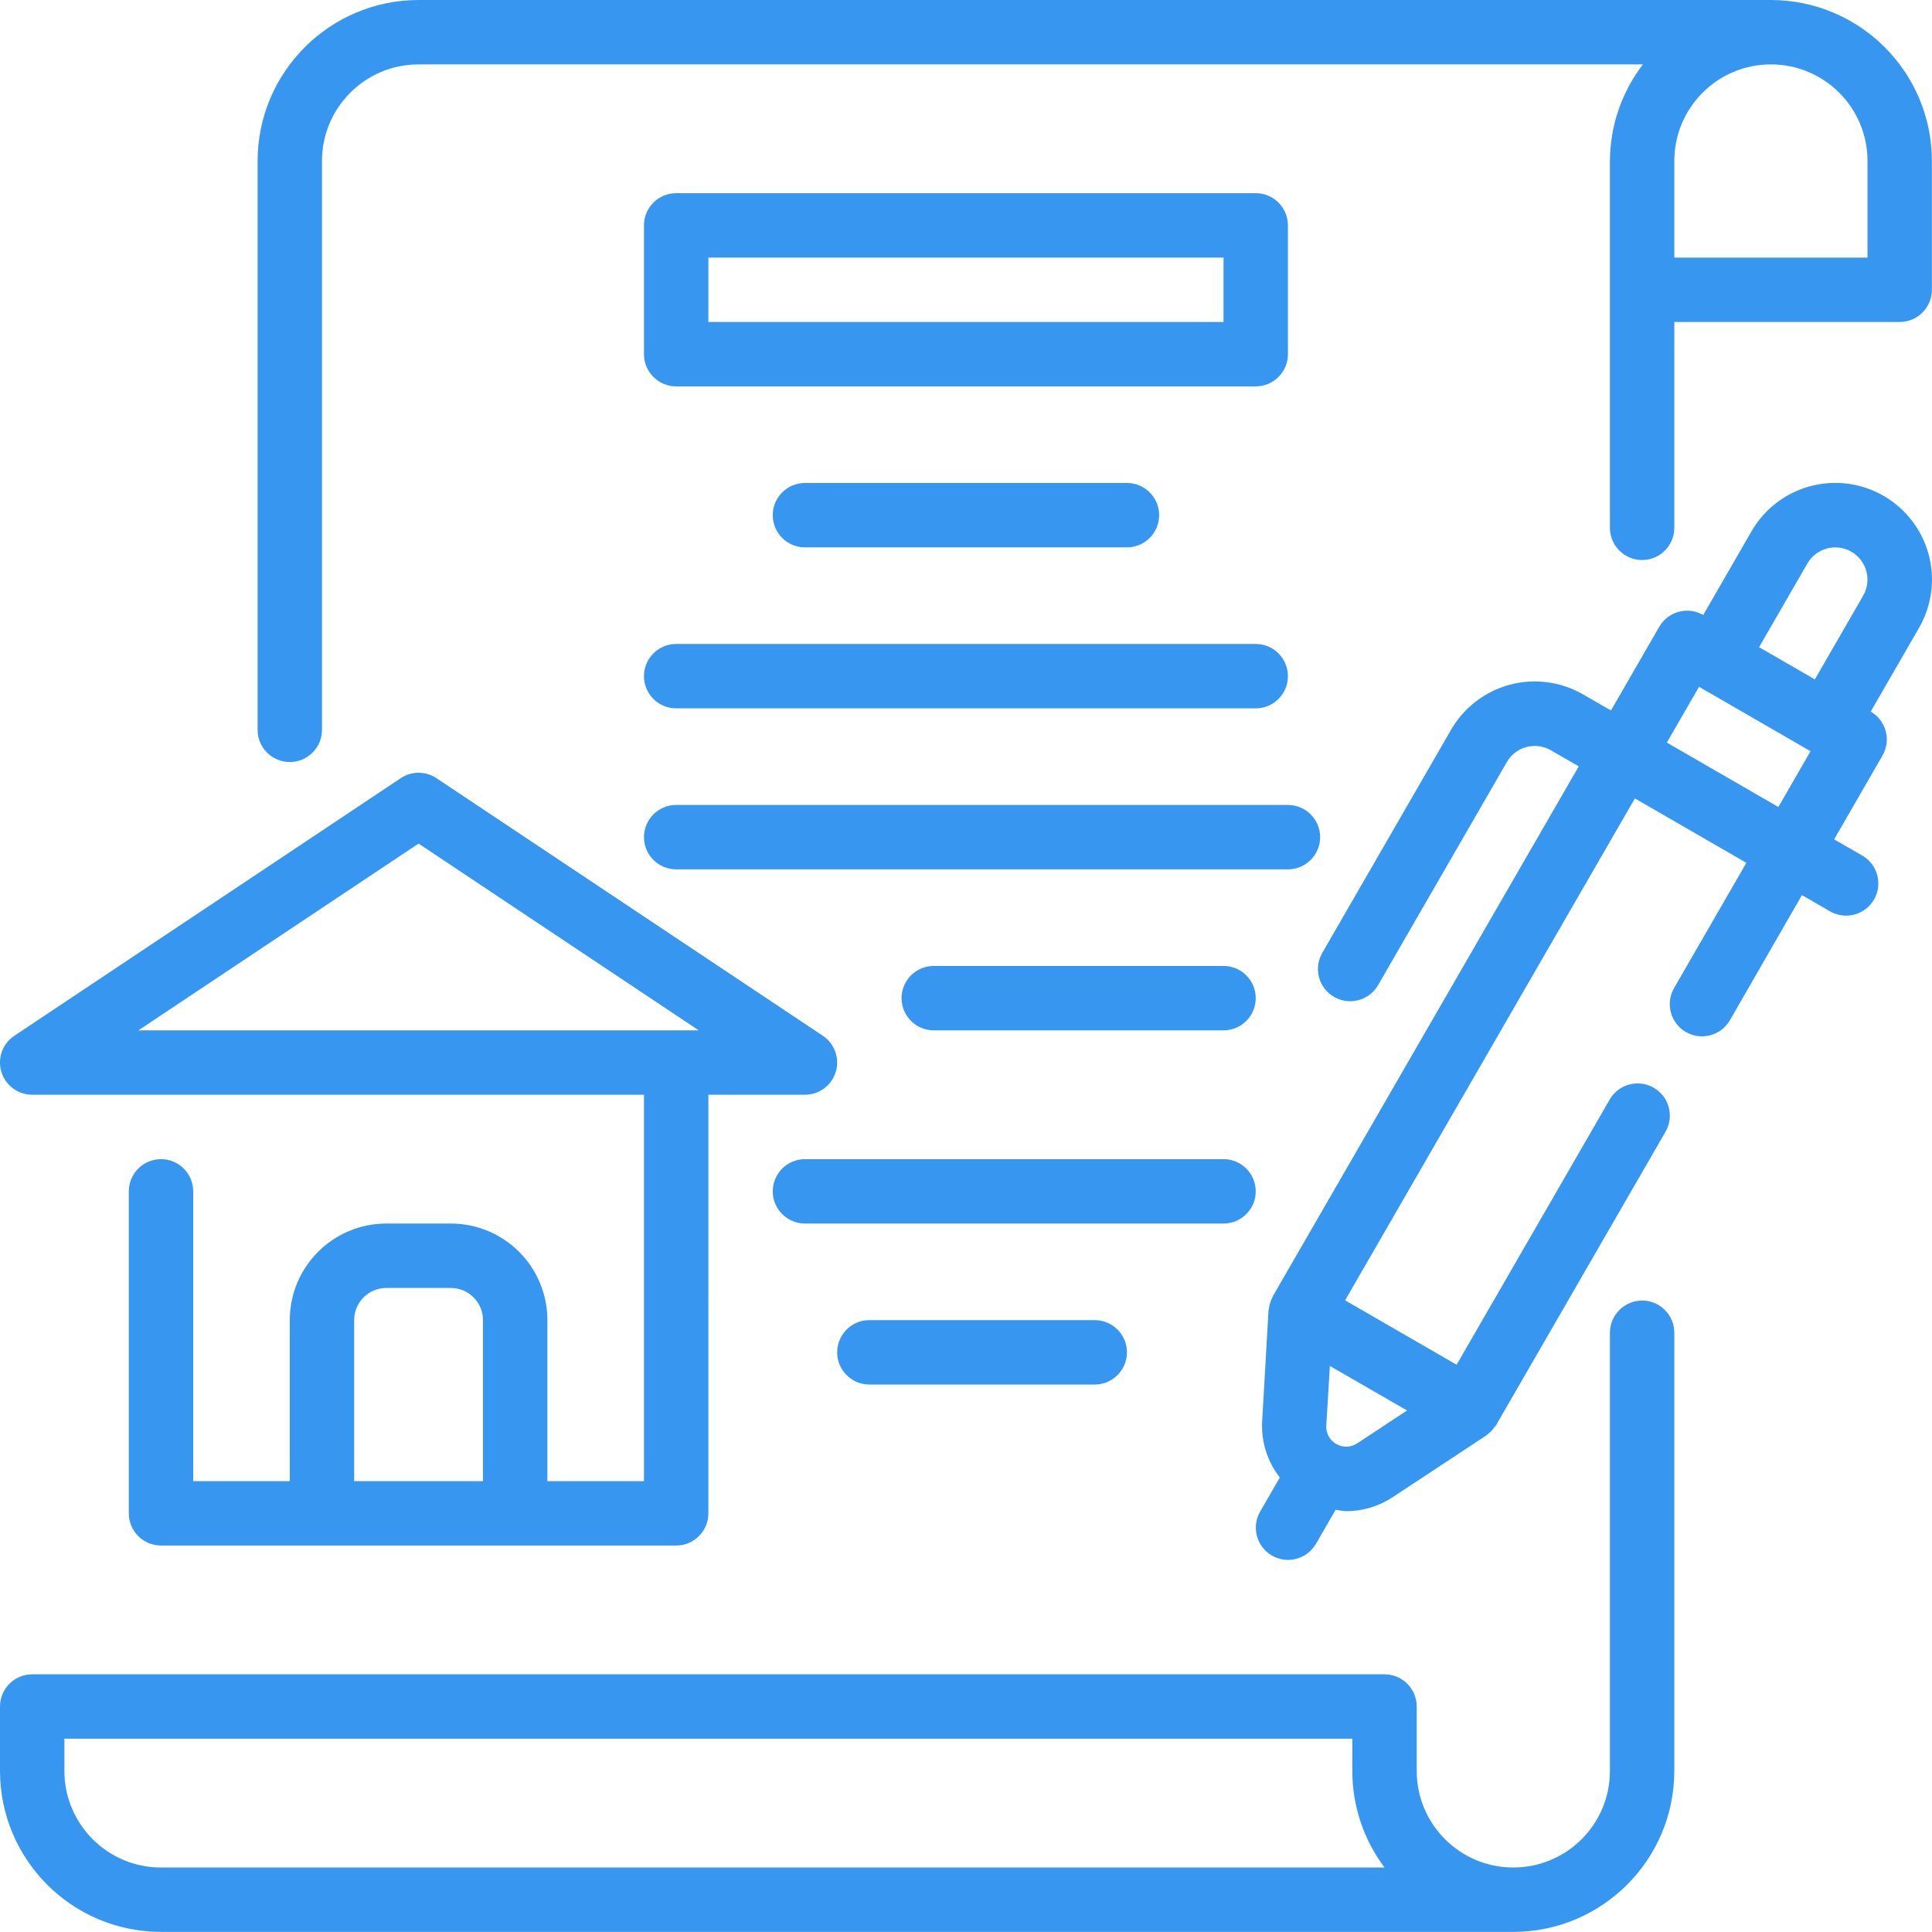 <svg xmlns="http://www.w3.org/2000/svg" width="60.003" height="60" viewBox="0 0 60.003 60">
  <g>
    <path fill="rgb(55,151,240)" fill-rule="evenodd" d="M13 0h42c2.76.003 4.997 2.24 5 5v4c0 .552-.448 1-1 1h-7v6.393c0 .552-.448 1-1 1s-1-.448-1-1V5c.004-1.085.364-2.14 1.026-3H13c-1.657 0-3 1.343-3 3v17.667c0 .552-.448 1-1 1-.552 0-1-.448-1-1V5c.003-2.76 2.24-4.997 5-5zm39 5v3h6V5c0-1.657-1.343-3-3-3-1.657 0-3 1.343-3 3z"/>
    <path fill="rgb(55,151,240)" fill-rule="evenodd" d="M50 41.392c0-.552.448-1 1-1s1 .448 1 1V55c-.003 2.76-2.24 4.997-5 5h-42c-2.76-.003-4.997-2.24-5-5v-2c0-.552.448-1 1-1h42c.552 0 1 .448 1 1v2c0 1.657 1.343 3 3 3 1.657 0 3-1.343 3-3V41.392zM2 55c0 1.657 1.343 3 3 3h38c-.65-.865-1.001-1.918-1-3v-1h-40v1z"/>
    <path fill="rgb(55,151,240)" fill-rule="evenodd" d="M1 34h19v12h-3v-5c0-1.657-1.343-3-3-3h-2c-1.657 0-3 1.343-3 3v5h-3v-9c0-.552-.448-1-1-1-.552 0-1 .448-1 1v10c0 .552.448 1 1 1h16c.552 0 1-.448 1-1V34h3c.441 0.0.829-.288.957-.71.128-.422-.036-.877-.402-1.122l-12-8c-.336-.224-.774-.224-1.11 0l-12 8c-.367.244-.53.7-.402 1.122.128.422.517.71.957.71zm20.7-2l-8.7-5.8L4.3 32h17.4zm-10.7 14v-5c0-.552.448-1 1-1h2c.552 0 1 .448 1 1v5h-4z"/>
    <path fill="rgb(55,151,240)" fill-rule="evenodd" d="M56.222 15.1c.769-.206 1.589-.098 2.278.3.69.398 1.193 1.053 1.4 1.822.206.769.098 1.589-.3 2.278l-1.5 2.6c.23.133.397.352.466.609.068.257.032.53-.102.759l-1.5 2.6.866.5c.312.177.505.508.506.867.001.359-.191.691-.502.869-.311.179-.694.177-1.004-.004l-.866-.5-2.237 3.885c-.276.479-.888.643-1.367.367-.479-.276-.643-.888-.367-1.367l2.245-3.888-3.463-2-9 15.588 1.732 1 1.732 1 4.754-8.236c.276-.479.888-.643 1.367-.367.479.276.643.888.367 1.367l-5.255 9.1c-.015.026-.037.045-.054.07-.028.042-.059.082-.093.119-.028.028-.059.055-.091.079-.024.024-.05.047-.078.067l-2.9 1.913c-.427.283-.928.435-1.441.436-.112-.008-.224-.022-.334-.044l-.61 1.056c-.276.479-.888.643-1.367.367-.479-.276-.643-.888-.367-1.367l.611-1.058c-.386-.492-.581-1.107-.549-1.732l.198-3.46c.001-.015.007-.019.009-.044.002-.025.013-.048.013-.072.019-.1.052-.196.1-.285.006-.012.006-.027.013-.039l9.5-16.454-.866-.5c-.478-.276-1.09-.113-1.366.365l-4 6.929c-.276.479-.888.643-1.367.367-.479-.276-.643-.888-.367-1.367l4-6.929c.398-.69 1.053-1.193 1.822-1.4.769-.206 1.589-.098 2.278.3l.866.5 1.5-2.6c.276-.478.888-.642 1.366-.366l1.5-2.6c.398-.69 1.053-1.193 1.822-1.4zM56.133 17.5c.276-.478.888-.641 1.366-.365.478.276.641.887.366 1.365l-1.5 2.6-.866-.5-.867-.5L56.133 17.5zm-3.365 3.831l-1 1.732 3.463 2 1-1.732-3.463-2zm-11.269 23.516c.203.117.454.11.65-.019l1.551-1.022-2.397-1.382-.112 1.85c-.014.234.105.455.308.573z"/>
    <path fill="rgb(55,151,240)" fill-rule="evenodd" d="M40 7v4c0 .552-.448 1-1 1h-18c-.552 0-1-.448-1-1V7c0-.552.448-1 1-1h18c.552 0 1 .448 1 1zm-18 3h16V8h-16v2z"/>
    <path fill="rgb(55,151,240)" fill-rule="evenodd" d="M25 15c-.552 0-1 .448-1 1s.448 1 1 1h10c.552 0 1-.448 1-1s-.448-1-1-1h-10z"/>
    <path fill="rgb(55,151,240)" fill-rule="evenodd" d="M21 22h18c.552 0 1-.448 1-1s-.448-1-1-1h-18c-.552 0-1 .448-1 1s.448 1 1 1z"/>
    <path fill="rgb(55,151,240)" fill-rule="evenodd" d="M21 27h19c.552 0 1-.448 1-1s-.448-1-1-1h-19c-.552 0-1 .448-1 1s.448 1 1 1z"/>
    <path fill="rgb(55,151,240)" fill-rule="evenodd" d="M38 30h-9c-.552 0-1 .448-1 1s.448 1 1 1h9c.552 0 1-.448 1-1s-.448-1-1-1z"/>
    <path fill="rgb(55,151,240)" fill-rule="evenodd" d="M39 37c0-.552-.448-1-1-1h-13c-.552 0-1 .448-1 1s.448 1 1 1h13c.552 0 1-.448 1-1z"/>
    <path fill="rgb(55,151,240)" fill-rule="evenodd" d="M27 41c-.552 0-1 .448-1 1s.448 1 1 1h7c.552 0 1-.448 1-1s-.448-1-1-1h-7z"/>
  </g>
</svg>
